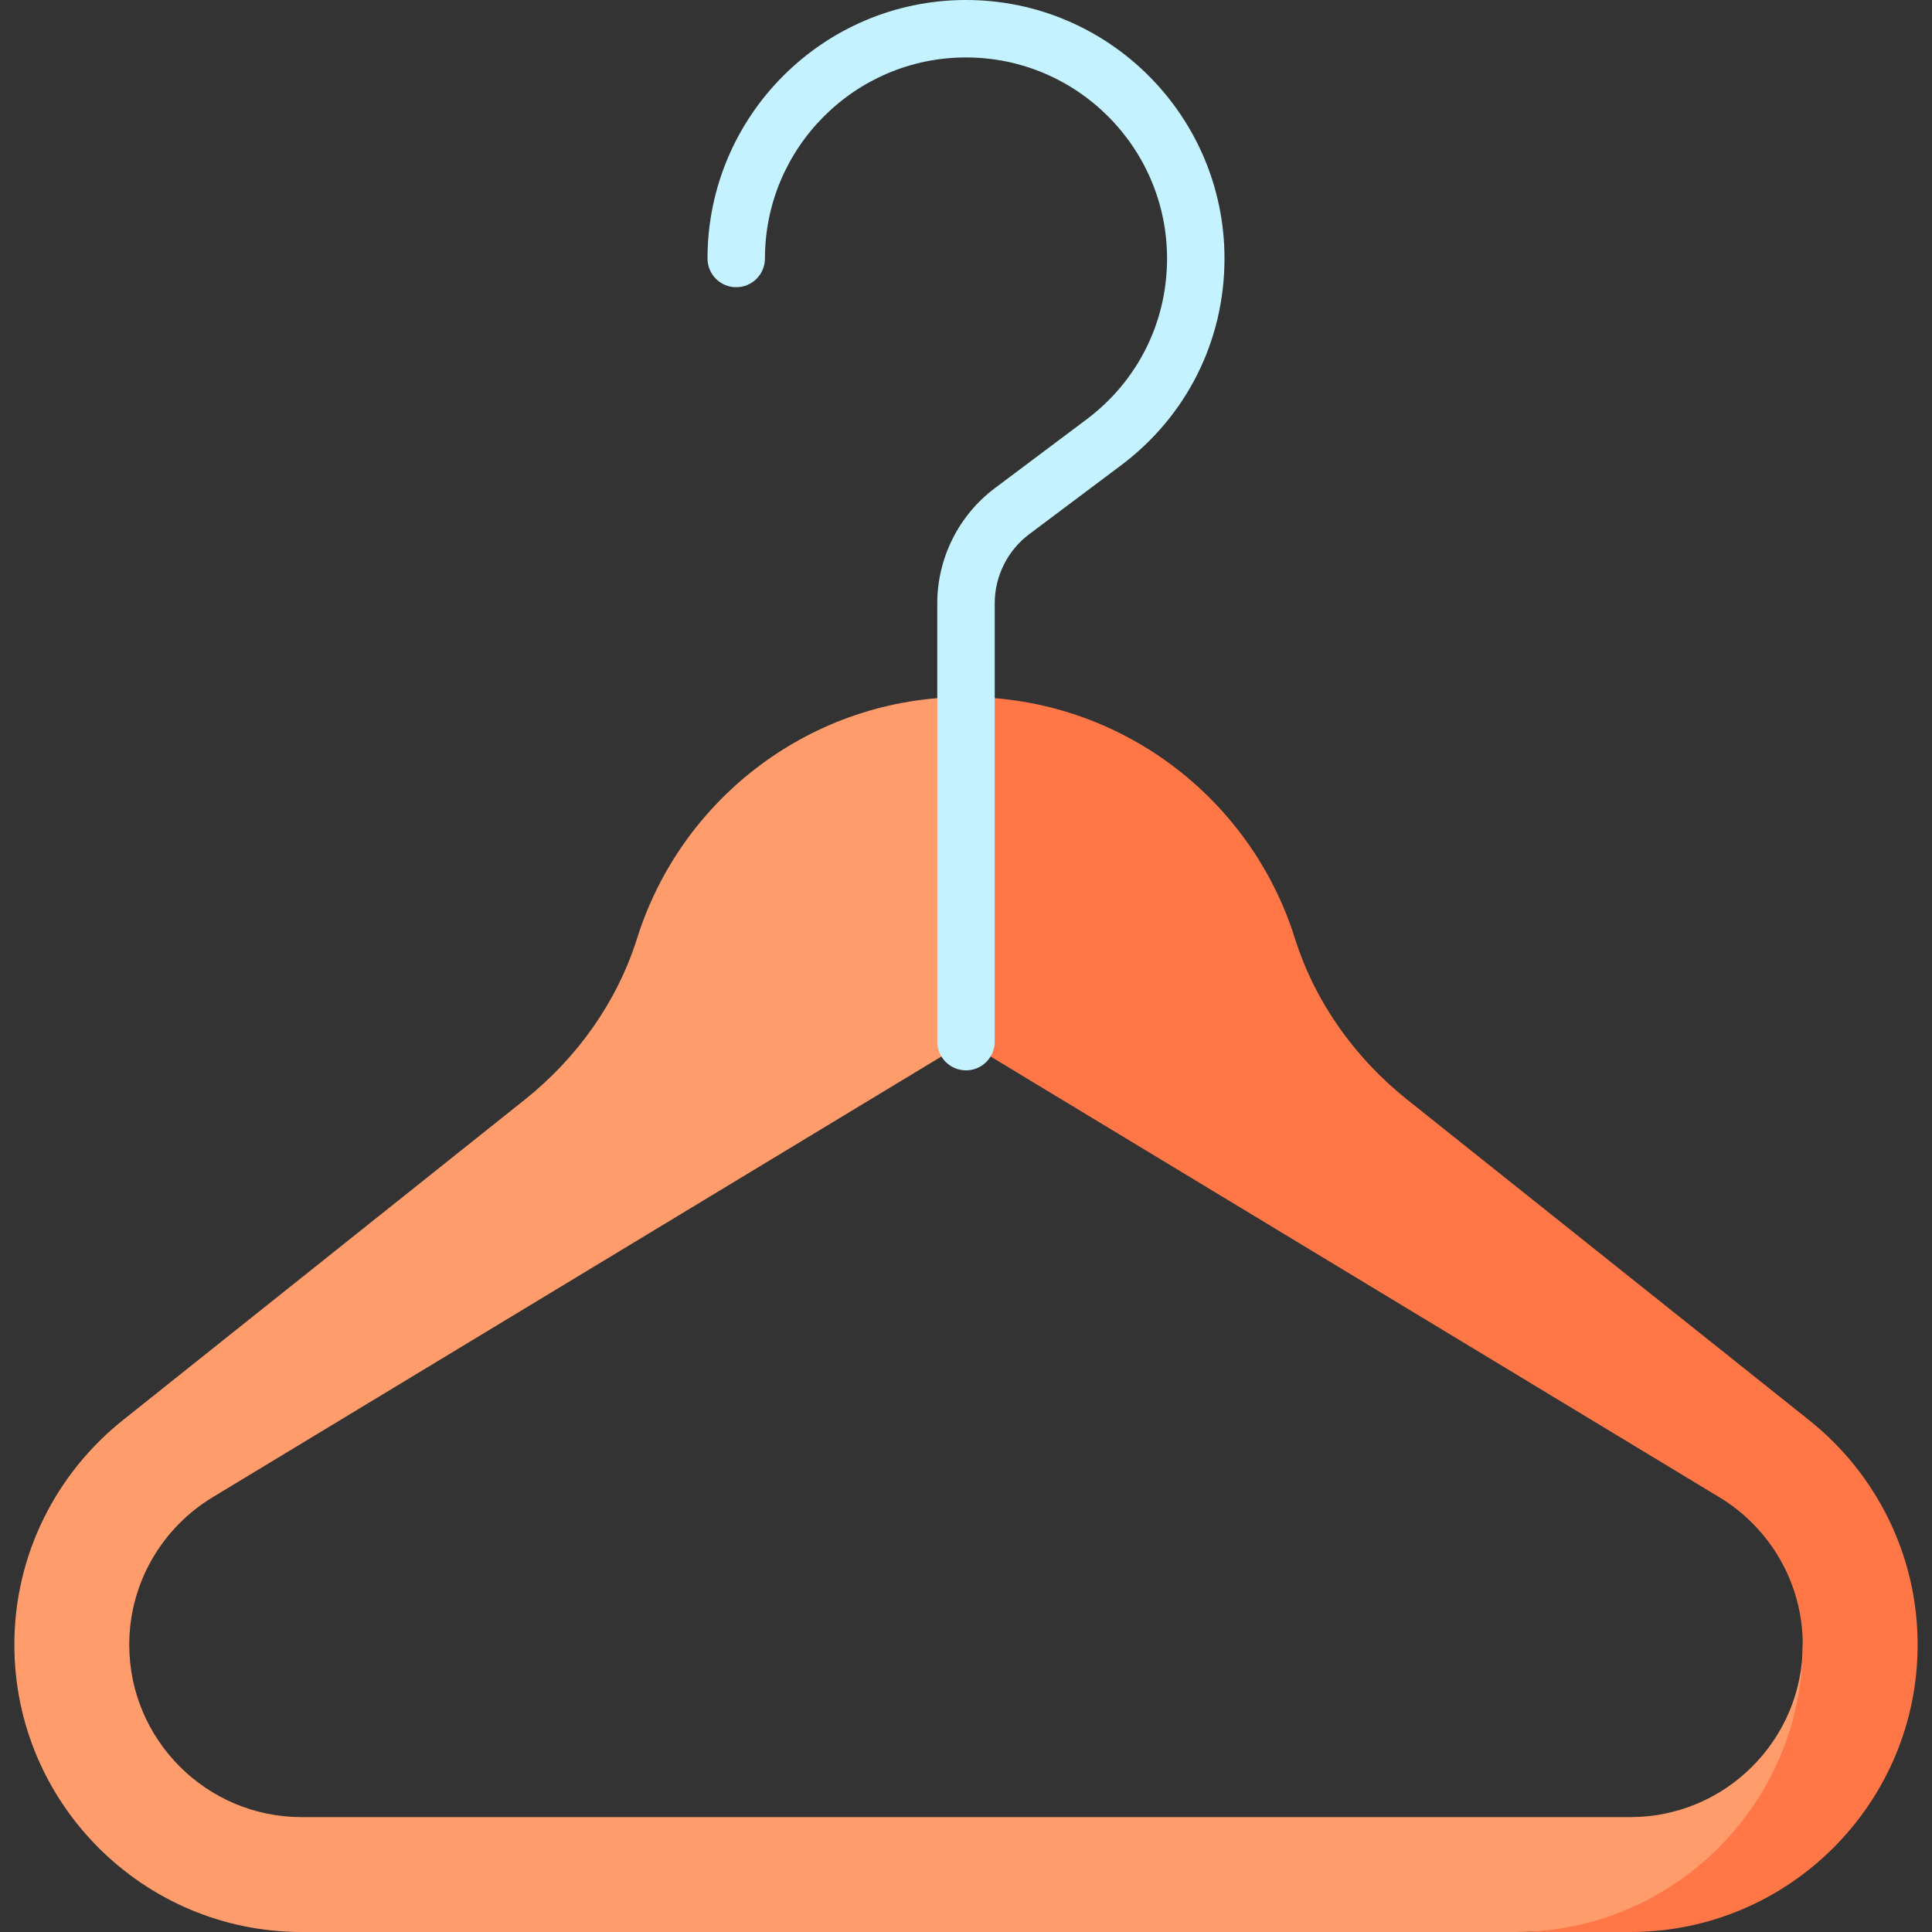 <?xml version="1.0" encoding="iso-8859-1"?>
<!-- Generator: Adobe Illustrator 24.2.1, SVG Export Plug-In . SVG Version: 6.00 Build 0)  -->
<svg version="1.1" id="Capa_1" xmlns="http://www.w3.org/2000/svg" xmlns:xlink="http://www.w3.org/1999/xlink" x="0px" y="0px"
	 viewBox="0 0 504.5 504.5" style="enable-background:new 0 0 504.5 504.5;" xml:space="preserve">
<rect x="0" y="0" width="504.5" height="504.5" fill="#333333" stroke="none"/>
<g>
	<path style="fill:#FF9C6C;" d="M470.75,429.5c0,24.813-20.187,45-45,45h-347c-24.813,0-45-20.187-45-45
		c0-16.327,8.741-30.648,21.788-38.536L252.25,271.999l30-45l-30-45c-40.285,0-74.386,26.469-85.864,62.964
		c-5.251,16.697-15.682,31.29-29.366,42.203l-104.92,83.672C14.842,384.592,3.75,405.769,3.75,429.5c0,41.355,33.645,75,75,75h317
		c49.627,0,90-33.645,90-75H470.75z"/>
	<path style="fill:#FF7647;" d="M472.401,370.839L367.48,287.167c-13.684-10.913-24.115-25.507-29.366-42.203
		C326.636,208.469,292.535,182,252.25,182v89.999l196.712,118.965c13.047,7.888,21.788,22.209,21.788,38.536
		c0,41.355-33.645,75-75,75h30c41.355,0,75-33.645,75-75C500.75,405.769,489.658,384.592,472.401,370.839z"/>
	<path style="fill:#C4F3FF;" d="M252.25,279.499c-4.143,0-7.5-3.357-7.5-7.5V157.501c0-11.741,5.607-22.956,15.001-30.001
		l23.955-17.965C297.08,99.508,304.75,84.188,304.75,67.5c0-28.948-23.552-52.5-52.5-52.5s-52.5,23.552-52.5,52.5
		c0,4.143-3.357,7.5-7.5,7.5s-7.5-3.357-7.5-7.5c0-37.22,30.28-67.5,67.5-67.5s67.5,30.28,67.5,67.5
		c0,21.455-9.857,41.15-27.045,54.036L268.751,139.5c-5.636,4.228-9.001,10.956-9.001,18.001v114.498
		C259.75,276.142,256.393,279.499,252.25,279.499z"/>
</g>
<g>
</g>
<g>
</g>
<g>
</g>
<g>
</g>
<g>
</g>
<g>
</g>
<g>
</g>
<g>
</g>
<g>
</g>
<g>
</g>
<g>
</g>
<g>
</g>
<g>
</g>
<g>
</g>
<g>
</g>
</svg>
